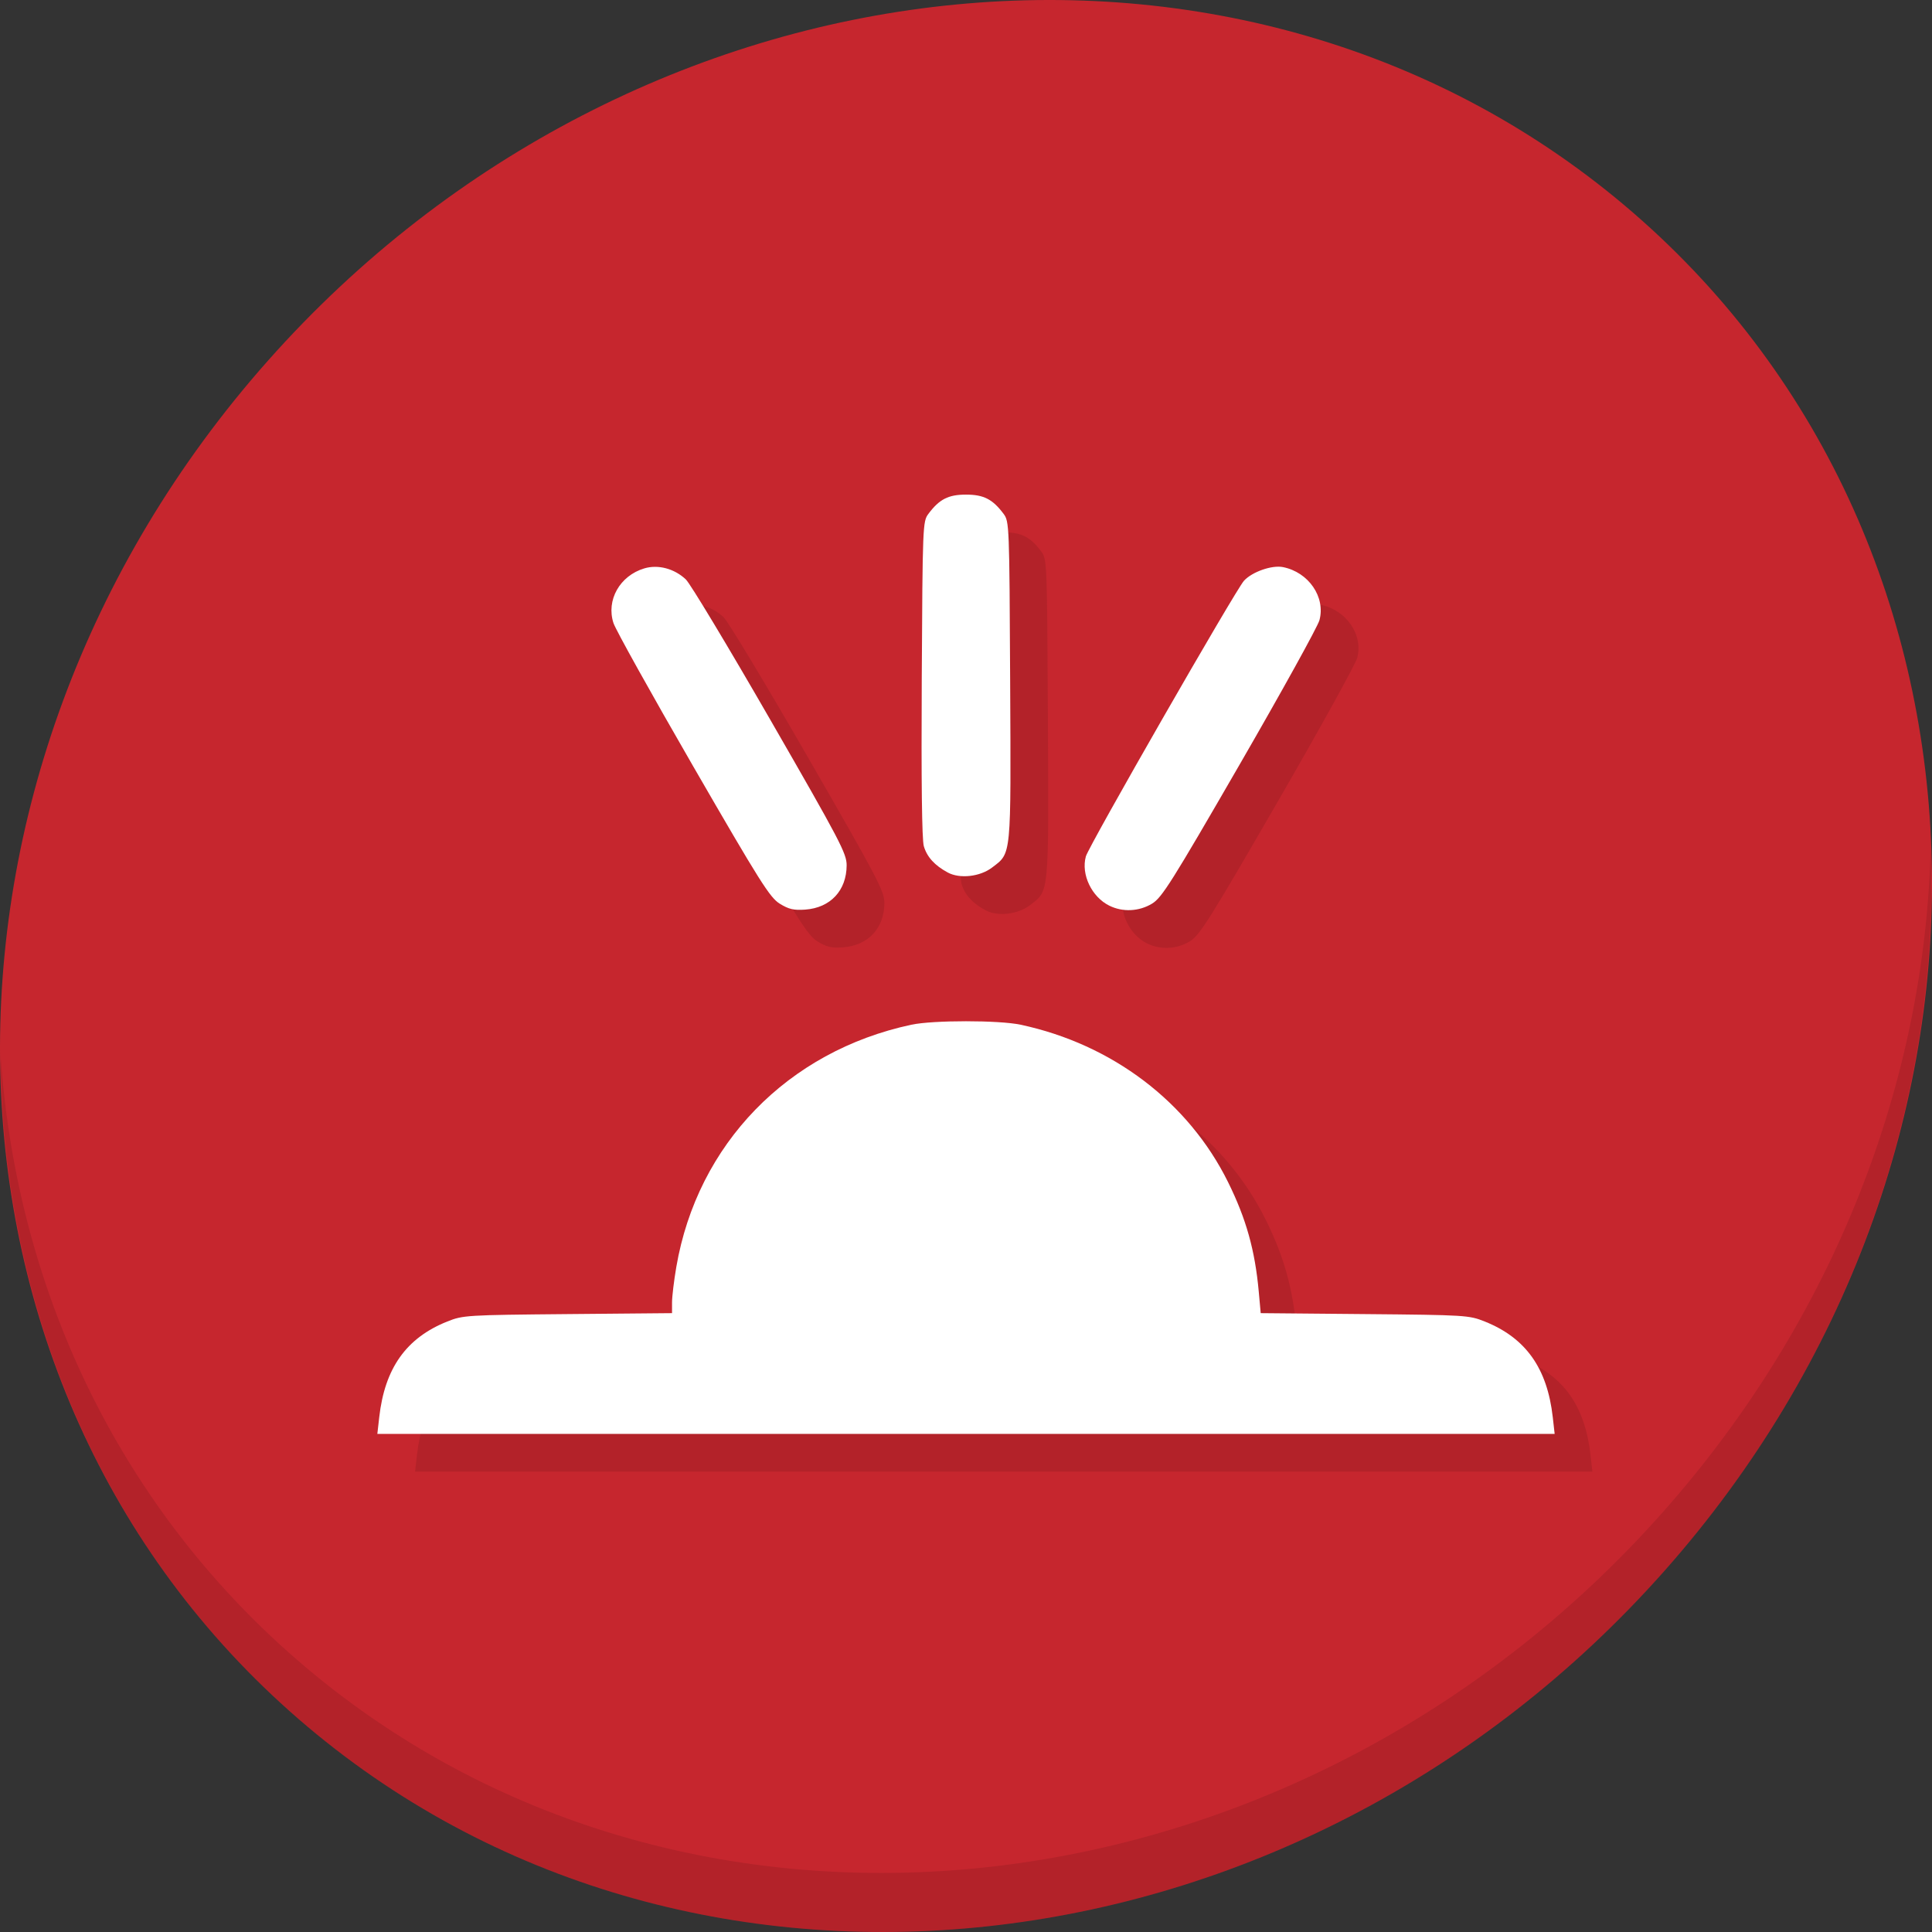 <?xml version="1.0" encoding="UTF-8" standalone="no"?>
<!-- Created using Karbon, part of Calligra: http://www.calligra.org/karbon -->

<svg
   xmlns:dc="http://purl.org/dc/elements/1.1/"
   xmlns:cc="http://creativecommons.org/ns#"
   xmlns:rdf="http://www.w3.org/1999/02/22-rdf-syntax-ns#"
   xmlns:svg="http://www.w3.org/2000/svg"
   xmlns="http://www.w3.org/2000/svg"
   xmlns:sodipodi="http://sodipodi.sourceforge.net/DTD/sodipodi-0.dtd"
   xmlns:inkscape="http://www.inkscape.org/namespaces/inkscape"
   width="512"
   height="512"
   id="svg2"
   version="1.1"
   inkscape:version="0.92.2 5c3e80d, 2017-08-06"
   sodipodi:docname="infrared-remote.svg"
   viewBox="0 0 512 512">
  <rect x="0" y="0" width="512" height="512" fill="#333333" stroke="none"/>
  <sodipodi:namedview
     pagecolor="#ffffff"
     bordercolor="#666666"
     borderopacity="1"
     objecttolerance="10"
     gridtolerance="10"
     guidetolerance="10"
     inkscape:pageopacity="0"
     inkscape:pageshadow="2"
     inkscape:window-width="1366"
     inkscape:window-height="717"
     id="namedview11"
     inkscape:document-units="px"
     showgrid="false"
     inkscape:zoom="0.27575515"
     inkscape:cx="568.41042"
     inkscape:cy="-46.28184"
     inkscape:window-x="0"
     inkscape:window-y="24"
     inkscape:window-maximized="1"
     inkscape:current-layer="svg2"
     units="px" />
  <defs
     id="defs4" />
  <g
     id="g870">
    <path
       style="fill:#c6262e;fill-opacity:1;stroke-width:11.11"
       inkscape:connector-curvature="0"
       d="m 432.913,56.474 c 102.193,88.575 105.827,249.7 8.117,359.899 C 343.32,526.572 181.28,544.101 79.087,455.526 -23.106,366.951 -26.74,205.826 70.97,95.627 168.68,-14.572 330.72,-32.101 432.913,56.474 Z"
       id="path27" />
    <g
       id="g53"
       transform="matrix(8.045,6.973,-7.692,8.675,247.53,-119.547)">
      <path
         id="path51"
         d="m 40.03,7.531 c 3.712,4.084 5.969,9.514 5.969,15.469 0,12.703 -10.297,23 -23,23 C 17.045,46 11.615,43.744 7.53,40.031 11.708,44.322 17.54,47 23.999,47 c 12.703,0 23,-10.298 23,-23 0,-6.462 -2.677,-12.291 -6.969,-16.469 z"
         inkscape:connector-curvature="0"
         style="opacity:0.1" />
    </g>
    <path
       style="fill:#b32229;fill-opacity:1;stroke-width:0.742"
       d="m 110.502,385.565 c 1.47,-12.997 7.166,-21.006 18.029,-25.351 4.169,-1.667 5.073,-1.723 31.928,-1.966 l 27.637,-0.25 v -2.822 c 0,-1.552 0.51,-5.787 1.132,-9.411 5.596,-32.567 29.502,-57.201 62.304,-64.203 5.741,-1.225 23.195,-1.225 28.936,0 24.303,5.187 44.498,20.51 54.982,41.716 4.798,9.704 7.141,18.066 8.134,29.031 l 0.516,5.69 27.539,0.249 c 26.753,0.242 27.662,0.298 31.83,1.965 10.863,4.345 16.559,12.354 18.029,25.351 L 422,390 H 266 110 Z m 106.159,-136.065 c -2.638,-1.626 -5.191,-5.677 -23,-36.494 -11.018,-19.066 -20.506,-36.112 -21.084,-37.881 -1.983,-6.066 1.67,-12.548 8.168,-14.495 3.656,-1.095 7.974,0.053 11.015,2.93 1.163,1.1 11.229,17.828 22.368,37.172 18.525,32.169 20.253,35.462 20.241,38.581 -0.024,6.687 -4.293,11.259 -10.963,11.742 -3.028,0.219 -4.366,-0.089 -6.745,-1.556 z m 87.333,0.518 c -4.691,-2.312 -7.547,-8.297 -6.232,-13.06 0.767,-2.777 39.654,-70.571 41.901,-73.048 2.145,-2.364 7.407,-4.208 10.337,-3.622 6.8,1.36 11.316,7.933 9.667,14.073 -0.454,1.689 -9.96,18.881 -21.125,38.203 -18.058,31.251 -20.625,35.328 -23.235,36.908 -3.454,2.091 -7.757,2.298 -11.312,0.546 z m -42.817,-8.79 c -3.481,-1.877 -5.523,-4.123 -6.358,-6.993 -0.502,-1.725 -0.691,-17.095 -0.544,-44.322 0.22,-40.76 0.258,-41.726 1.754,-43.729 2.907,-3.893 5.279,-5.108 9.97,-5.108 4.692,0 7.063,1.215 9.97,5.108 1.497,2.005 1.534,2.945 1.733,44.321 0.226,47.05 0.381,45.459 -4.791,49.403 -3.191,2.434 -8.551,3.036 -11.735,1.319 z"
       id="path863"
       inkscape:connector-curvature="0" />
    <path
       inkscape:connector-curvature="0"
       id="path861"
       d="m 100.502,375.565 c 1.47,-12.997 7.166,-21.006 18.029,-25.351 4.169,-1.667 5.073,-1.723 31.928,-1.966 l 27.637,-0.25 v -2.822 c 0,-1.552 0.51,-5.787 1.132,-9.411 5.596,-32.567 29.502,-57.201 62.304,-64.203 5.741,-1.225 23.195,-1.225 28.936,0 24.303,5.187 44.498,20.51 54.982,41.716 4.798,9.704 7.141,18.066 8.134,29.031 l 0.516,5.69 27.539,0.249 c 26.753,0.242 27.662,0.298 31.83,1.965 10.863,4.345 16.559,12.354 18.029,25.351 L 412,380 H 256 100 Z m 106.159,-136.065 c -2.638,-1.626 -5.191,-5.677 -23,-36.494 -11.018,-19.066 -20.506,-36.112 -21.084,-37.881 -1.983,-6.066 1.67,-12.548 8.168,-14.495 3.656,-1.095 7.974,0.053 11.015,2.93 1.163,1.1 11.229,17.828 22.368,37.172 18.525,32.169 20.253,35.462 20.241,38.581 -0.024,6.687 -4.293,11.259 -10.963,11.742 -3.028,0.219 -4.366,-0.089 -6.745,-1.556 z m 87.333,0.518 c -4.691,-2.312 -7.547,-8.297 -6.232,-13.06 0.767,-2.777 39.654,-70.571 41.901,-73.048 2.145,-2.364 7.407,-4.208 10.337,-3.622 6.8,1.36 11.316,7.933 9.667,14.073 -0.454,1.689 -9.96,18.881 -21.125,38.203 -18.058,31.251 -20.625,35.328 -23.235,36.908 -3.454,2.091 -7.757,2.298 -11.312,0.546 z m -42.817,-8.79 c -3.481,-1.877 -5.523,-4.123 -6.358,-6.993 -0.502,-1.725 -0.691,-17.095 -0.544,-44.322 0.22,-40.76 0.258,-41.726 1.754,-43.729 2.907,-3.893 5.279,-5.108 9.97,-5.108 4.692,0 7.063,1.215 9.97,5.108 1.497,2.005 1.534,2.945 1.733,44.321 0.226,47.05 0.381,45.459 -4.791,49.403 -3.191,2.434 -8.551,3.036 -11.735,1.319 z"
       style="fill:#ffffff;stroke-width:0.742" />
  </g>
</svg>
